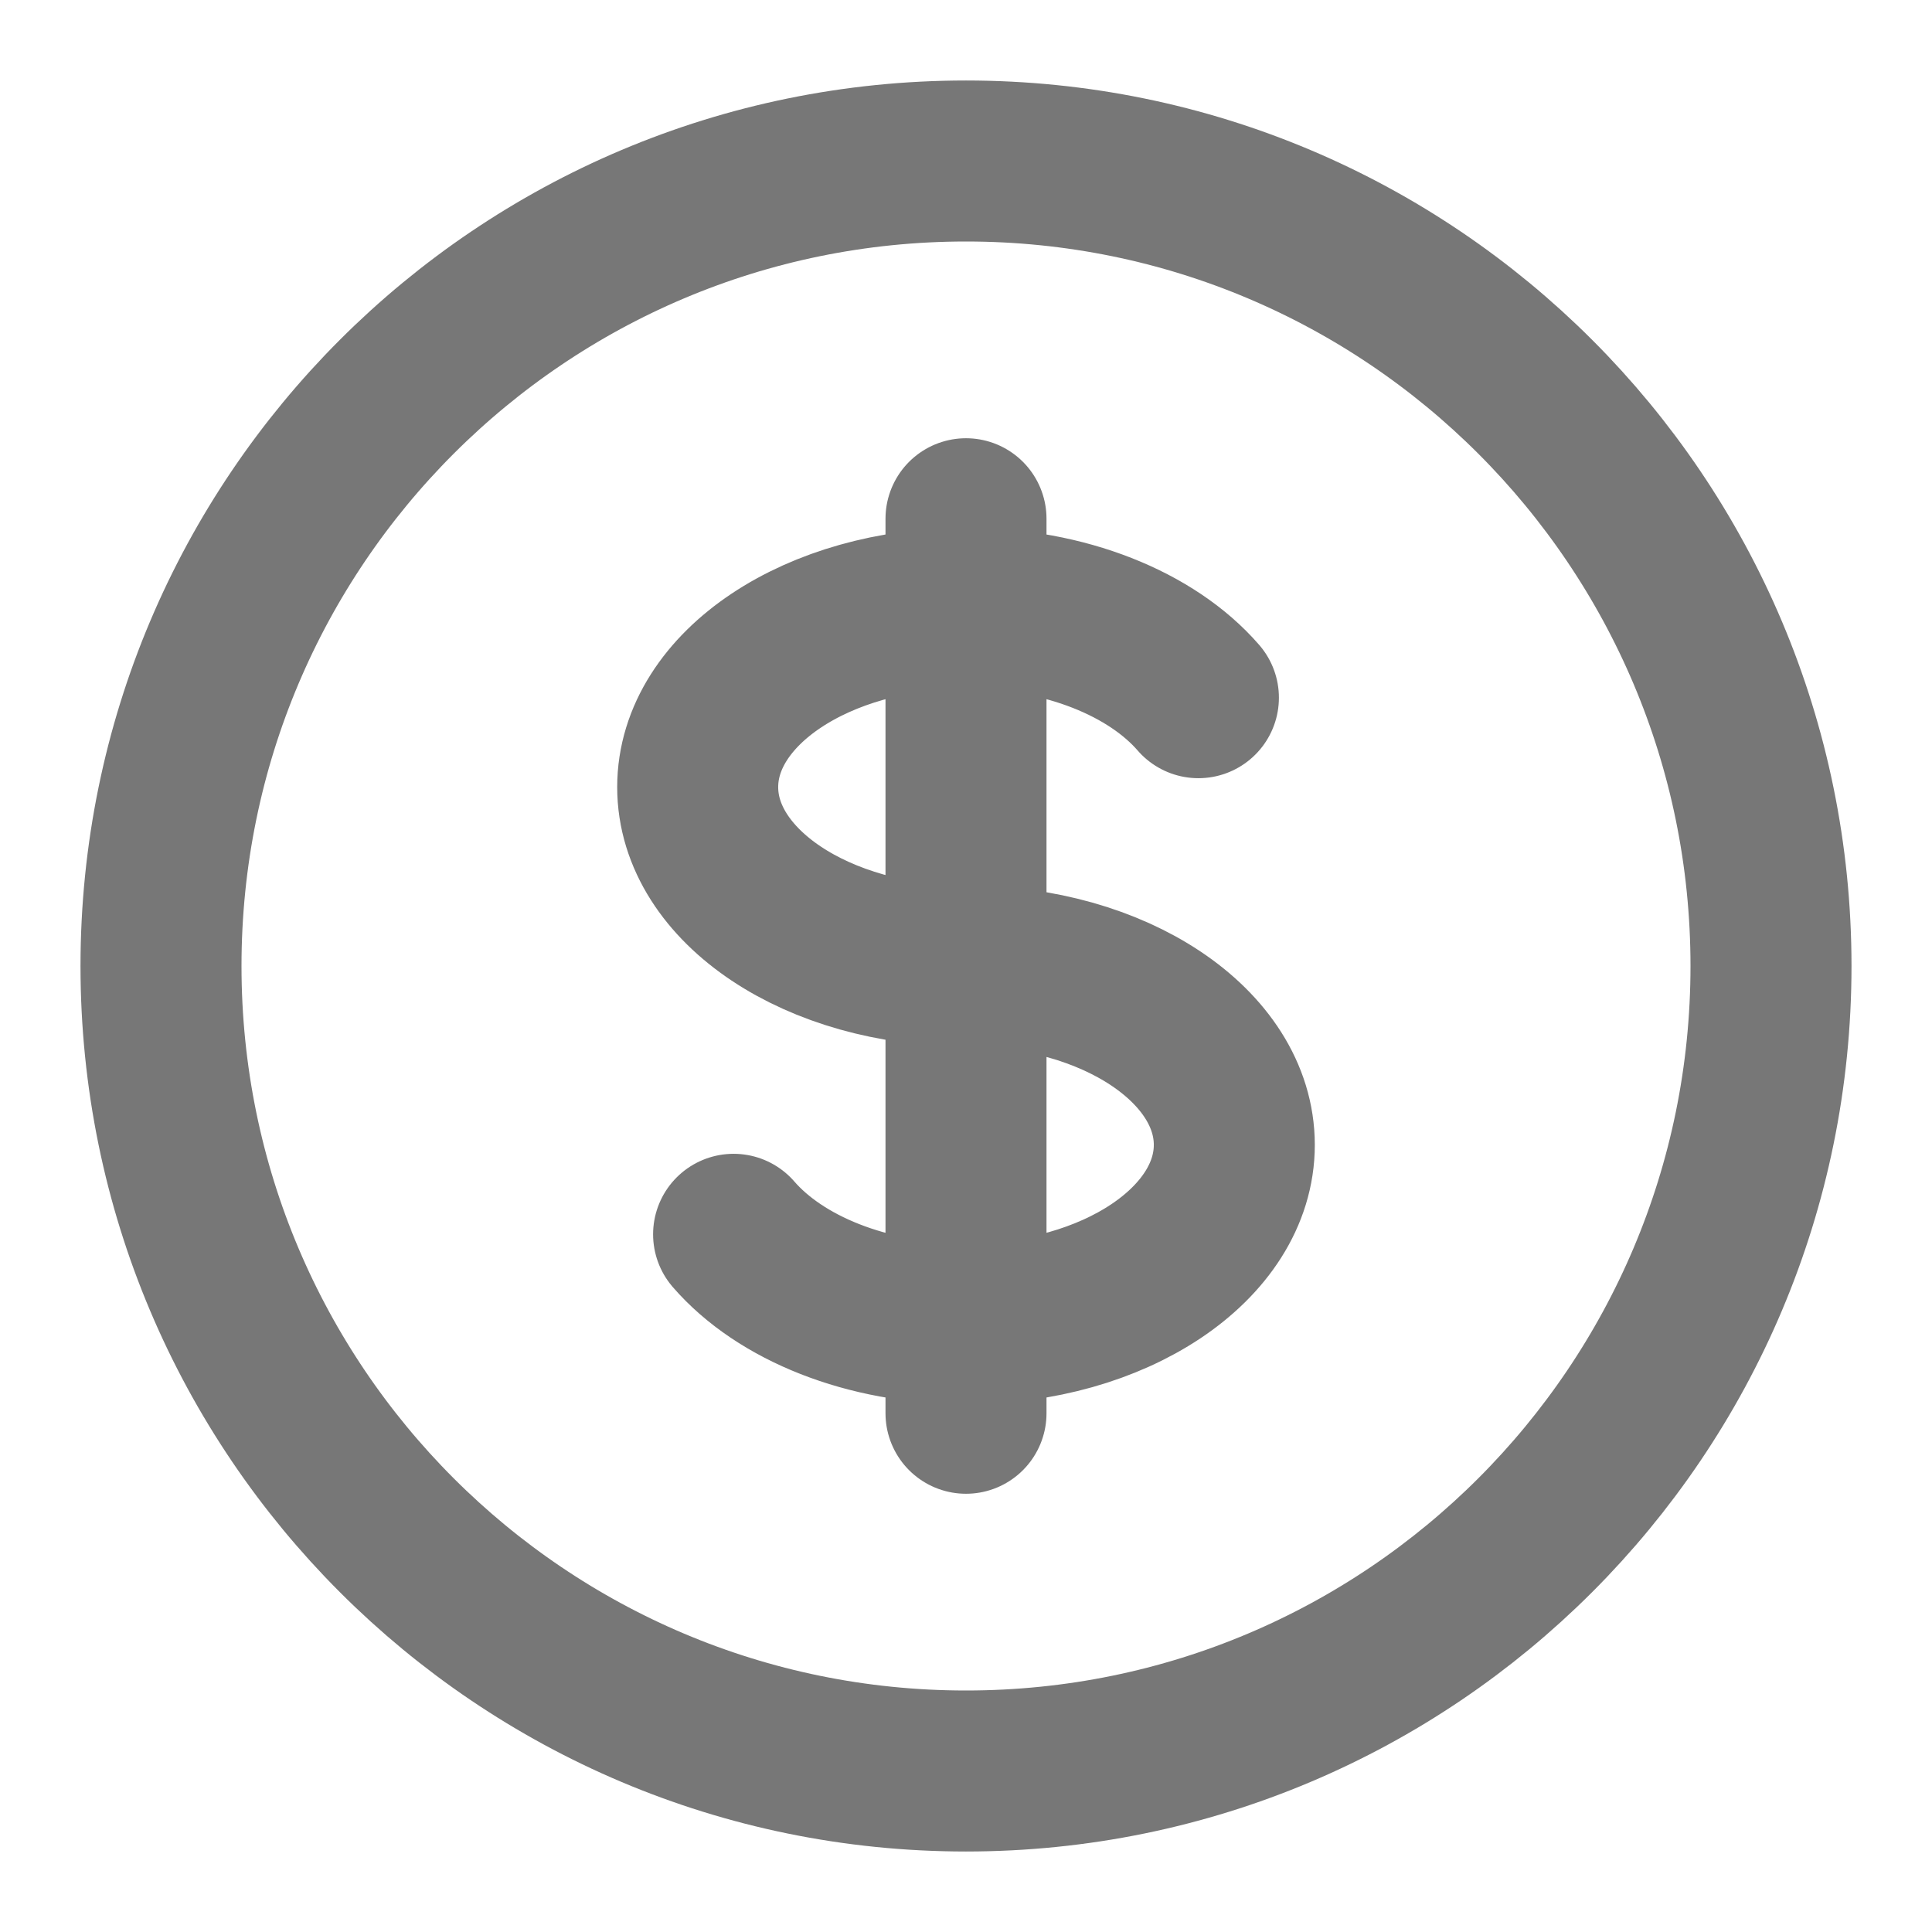 <?xml version="1.0" encoding="UTF-8"?>
<svg width="24px" height="24px" viewBox="0 0 24 24" version="1.1" xmlns="http://www.w3.org/2000/svg" xmlns:xlink="http://www.w3.org/1999/xlink">
    <!-- Generator: Sketch 60.1 (88133) - https://sketch.com -->
    <title>IB Commision Profile  - black</title>
    <desc>Created with Sketch.</desc>
    <g id="IB-Commision-Profile----black" stroke="none" stroke-width="1" fill="none" fill-rule="evenodd" stroke-linecap="round" stroke-linejoin="round">
        <g id="currency-dollar" transform="translate(2, 2)" stroke="#777777" stroke-width="2">
            <path d="M10,5.556 C8.159,5.556 6.667,6.55 6.667,7.778 C6.667,9.005 8.159,10 10,10 C11.841,10 13.333,10.995 13.333,12.222 C13.333,13.45 11.841,14.444 10,14.444 M10,5.556 C11.234,5.556 12.311,6.002 12.887,6.667 M10,5.556 L10,4.444 M10,5.556 L10,14.444 M10,14.444 L10,15.556 M10,14.444 C8.766,14.444 7.689,13.998 7.113,13.333 M20,10 C20,15.523 15.523,20 10,20 C4.477,20 0,15.523 0,10 C0,4.477 4.477,0 10,0 C15.523,0 20,4.477 20,10 Z" id="Shape"></path>
        </g>
    </g>
</svg>